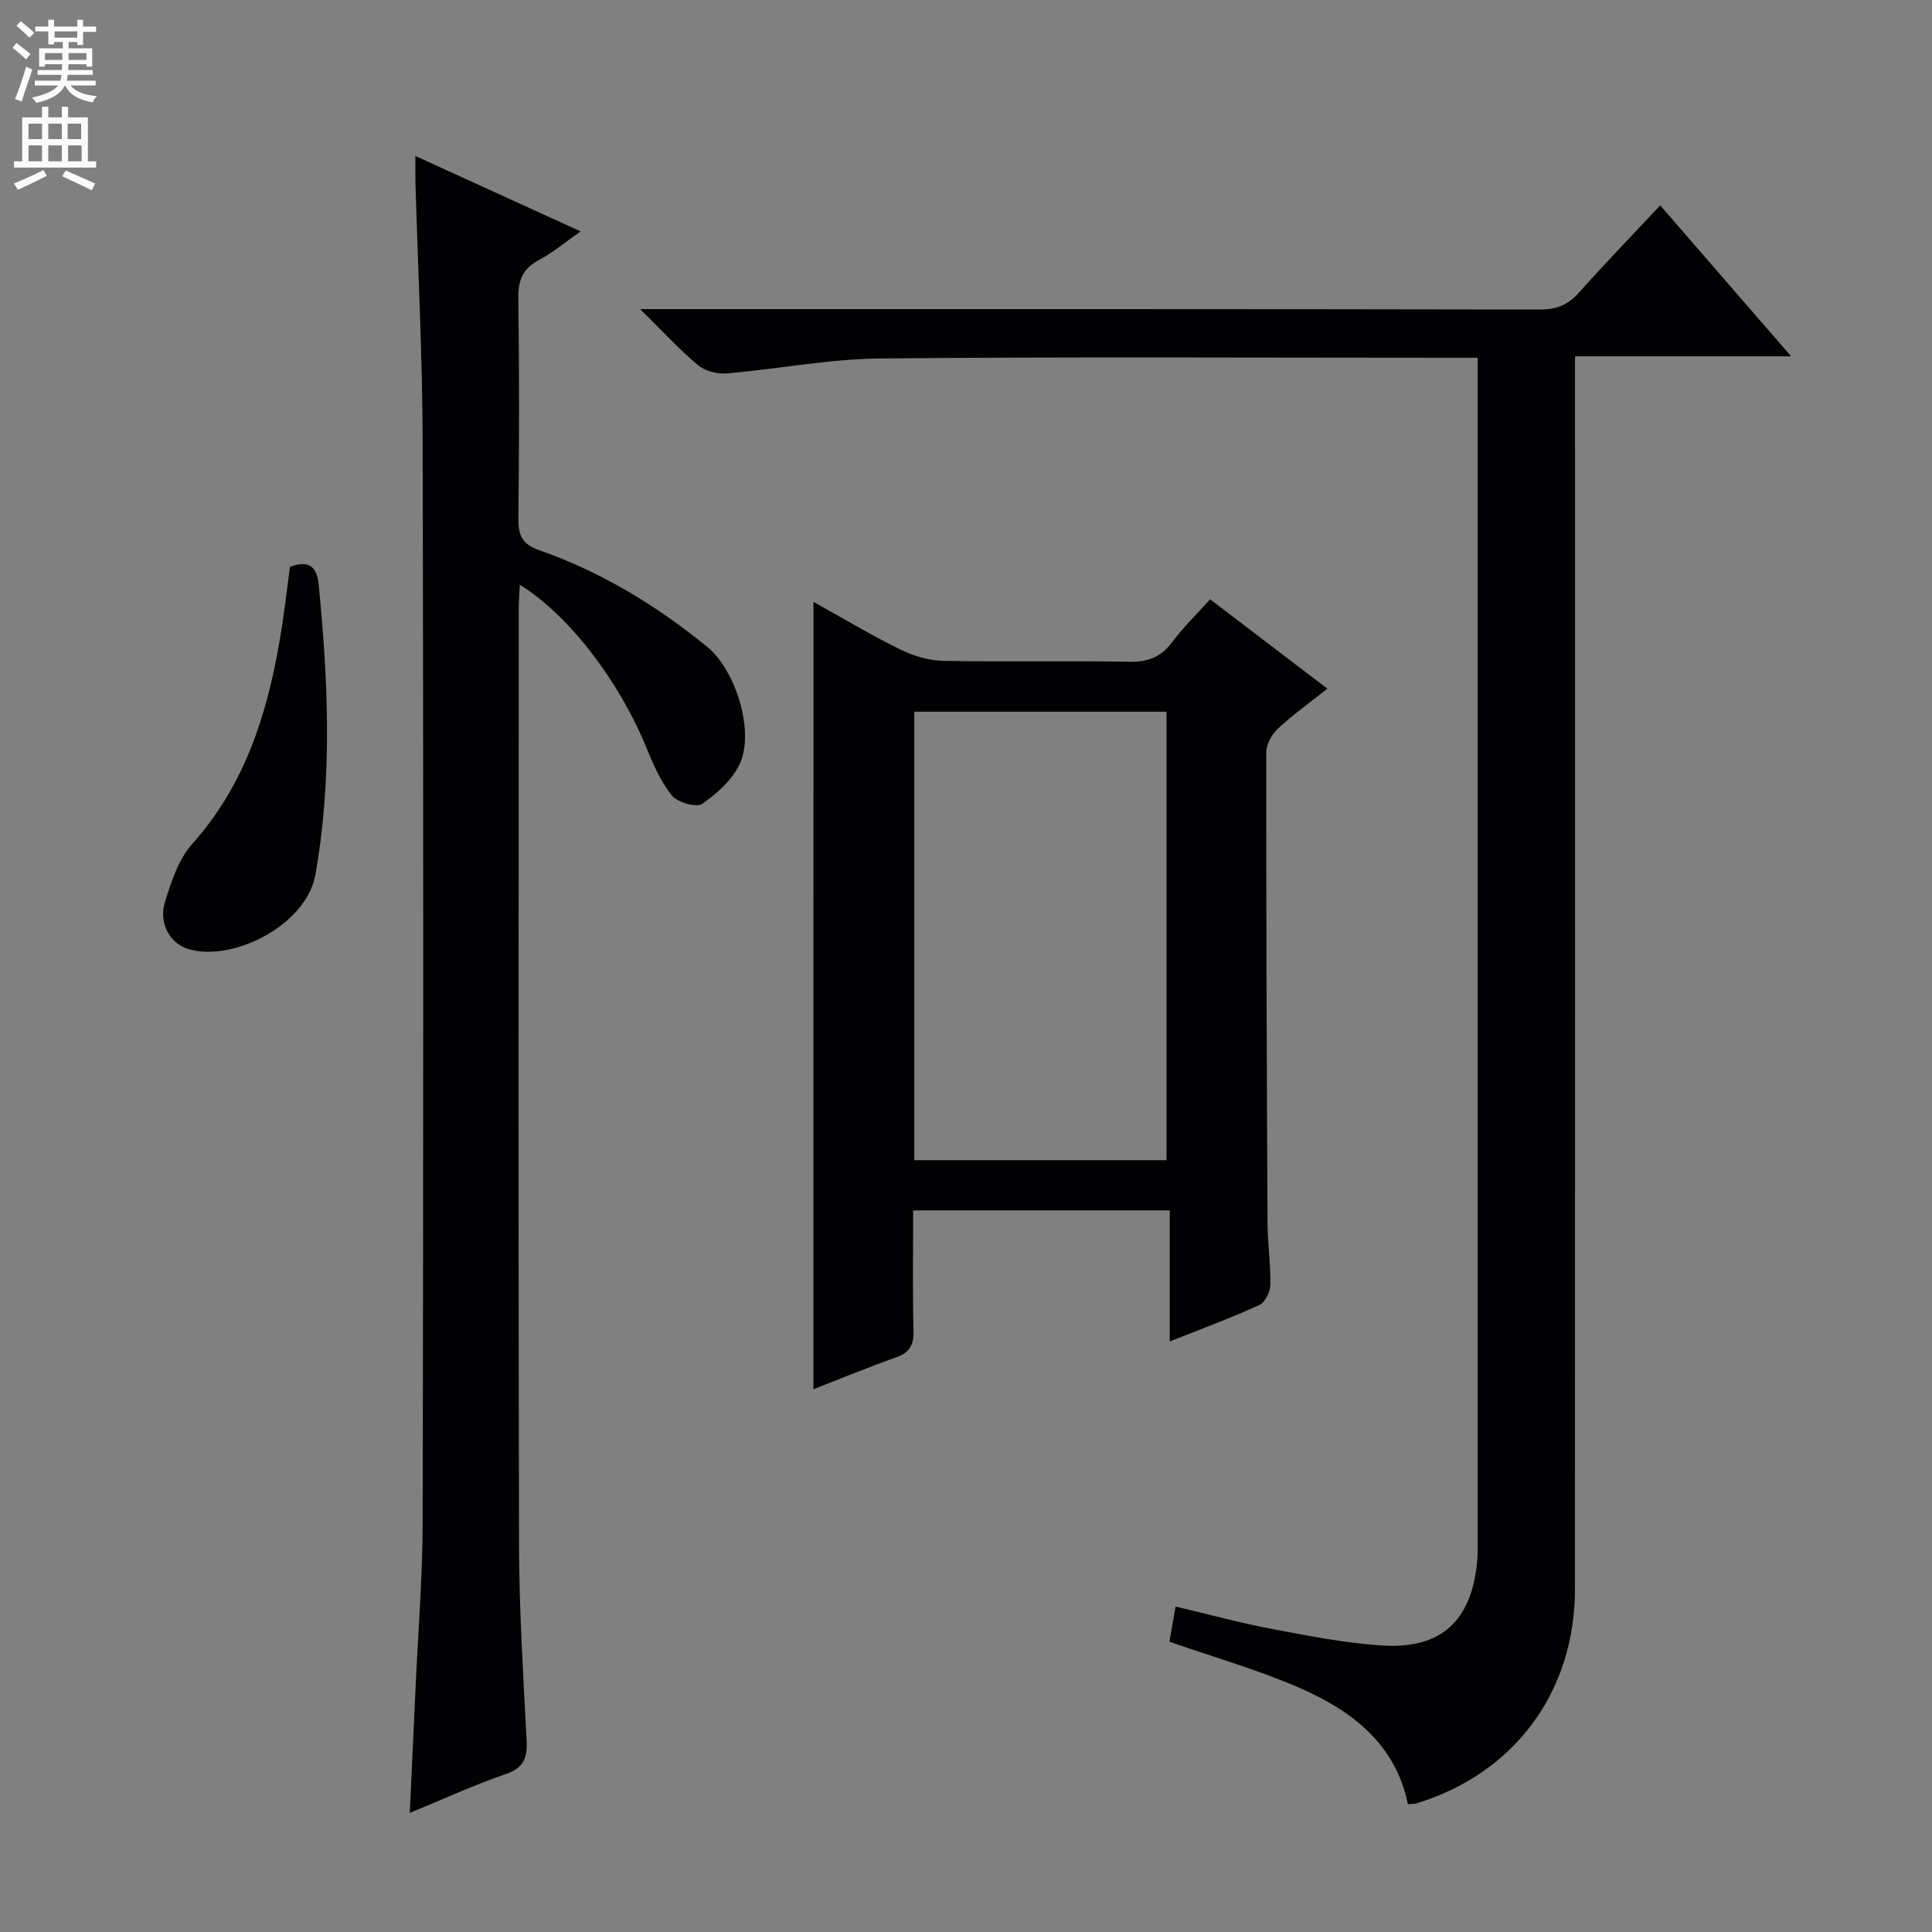 <svg enable-background="new 0 0 400 400" viewBox="0 0 400 400" xmlns="http://www.w3.org/2000/svg"><rect x="0" y="0" width="400" height="400" fill="#808080" stroke="none"/><g fill="#010103"><path d="m291.49 373.53c-2.61-12.61-11.74-19.43-22.54-24.12-8.62-3.75-17.74-6.33-26.83-9.51.34-1.97.77-4.39 1.27-7.29 6.76 1.6 13.28 3.39 19.9 4.64 7.65 1.44 15.36 2.98 23.11 3.44 12.01.71 18.21-5.15 19.41-17.18.17-1.65.12-3.33.12-4.99.01-79.49 0-158.98 0-238.47 0-1.79 0-3.59 0-5.98-2.41 0-4.35 0-6.29 0-39.16 0-78.33-.23-117.48.15-10.56.1-21.1 2.19-31.67 3.09-1.96.17-4.5-.47-5.96-1.69-3.89-3.26-7.34-7.04-11.99-11.62h6.76c59.83 0 119.65-.03 179.48.09 3.49.01 5.87-.96 8.15-3.53 5.3-5.97 10.87-11.7 16.8-18.04 8.91 10.28 17.68 20.39 27.1 31.25-15.22 0-29.56 0-44.74 0v6.76c0 82.82.02 165.65-.01 248.47-.01 21.35-12.58 38.22-32.89 44.39-.48.12-.98.08-1.7.14z"/><path d="m84.84 375.34c.42-8.99.81-17.26 1.18-25.54.53-11.62 1.47-23.24 1.49-34.87.14-74.3.17-148.59 0-222.89-.04-18.12-.98-36.24-1.5-54.36-.04-1.48-.01-2.97-.01-5.39 11.51 5.25 22.42 10.23 34.21 15.62-3.3 2.3-5.79 4.44-8.62 5.92-3.43 1.8-4.34 4.27-4.28 8.03.22 15.16.18 30.32.02 45.48-.03 3.41.69 5.31 4.28 6.56 12.83 4.48 24.31 11.46 34.83 20.04 5.79 4.72 9.8 17.27 6.78 24.07-1.49 3.36-4.73 6.27-7.84 8.42-1.21.84-5.12-.3-6.29-1.75-2.34-2.89-3.88-6.52-5.32-10.03-5.59-13.63-15.99-27.32-26.15-33.58-.09 1.91-.22 3.45-.22 4.99-.01 64.63-.1 129.27.06 193.9.03 13.45.88 26.91 1.57 40.36.18 3.6-.55 5.71-4.36 7-6.53 2.23-12.84 5.15-19.83 8.02z"/><path d="m168.42 124.61c6.16 3.42 11.95 6.9 17.99 9.87 2.7 1.33 5.89 2.28 8.88 2.34 12.82.25 25.65-.04 38.47.19 3.85.07 6.59-.92 8.91-4.04 2.27-3.05 5.04-5.74 7.87-8.89 8.04 6.12 15.94 12.14 24.28 18.5-3.62 2.87-7.11 5.36-10.22 8.25-1.26 1.17-2.42 3.23-2.43 4.88-.03 32.48.09 64.95.26 97.43.02 4.31.66 8.62.58 12.93-.03 1.43-1.1 3.59-2.29 4.13-5.86 2.67-11.91 4.9-18.54 7.54 0-9.31 0-18.02 0-27.14-17.85 0-35.2 0-53.12 0 0 8.41-.13 16.69.07 24.96.07 2.94-.83 4.5-3.65 5.49-5.75 2.02-11.39 4.37-17.07 6.58.01-54.46.01-108.44.01-163.02zm20.87 115.59h52.23c0-31.26 0-62.13 0-92.85-17.65 0-34.89 0-52.23 0z"/><path d="m60.04 117.35c4.09-1.53 5.6.18 5.94 3.67 1.96 20.03 2.87 39.96-.67 60.03-1.87 10.61-17.4 18.27-26.43 15.4-3.7-1.18-6.08-5.29-4.72-9.71 1.3-4.22 2.82-8.86 5.66-12.04 10.77-12.04 15.4-26.51 18.05-41.91.89-5.06 1.45-10.17 2.17-15.44z"/></g><path d="m2.6 9.9.8-1c.9.7 1.9 1.4 2.9 2.3l-.9 1.1c-1.1-1-2-1.8-2.8-2.4zm.5 10.6c.9-2.1 1.6-4.3 2.3-6.7.4.2.8.4 1.3.6-.7 2.1-1.5 4.3-2.2 6.6zm.3-15.2.9-.9c1 .8 2 1.6 2.8 2.4l-1 1c-.9-.9-1.8-1.7-2.7-2.5zm12.6-1.2h1.2v1.4h2.7v1.1h-2.7v2.7h-1.2v-.6h-1.8v1.3h4.9v3.8h-1.2v-.5h-3.7c0 .4-.1.9-.1 1.2h5.1v1h-5.2c0 .5-.1.9-.2 1.2h6v1h-5.2c1.1 1.3 2.9 2 5.5 2.2-.4.4-.7.8-.9 1.3-2.9-.5-4.8-1.6-5.7-3.5h-.1c-.8 1.7-2.7 2.9-5.9 3.6-.2-.4-.6-.8-.9-1.1 2.8-.6 4.6-1.4 5.4-2.5h-4.8v-1h5.3c.1-.3.2-.7.2-1.2h-4.9v-1h5c0-.4 0-.8.1-1.2h-3.6v.5h-1.2v-3.8h4.9v-1.3h-1.8v.5h-1.2v-2.7h-2.7v-1h2.7v-1.4h1.2v1.4h4.8zm-6.7 8.3h3.6c0-.4 0-.9 0-1.4h-3.6zm1.9-4.6h4.8v-1.3h-4.7v1.3zm6.7 3.2h-3.7v1.4h3.7z" fill="#fcfafa"/><path d="m8.7 22.1h1.3v2.2h2.8v-2.2h1.3v2.2h4.1v9.1h1.7v1.3h-17v-1.3h1.7v-9.1h4.1zm.3 13.1.7 1.2c-1.8.9-3.8 1.9-6 2.9-.2-.4-.5-.8-.8-1.3 2.3-1 4.4-1.9 6.1-2.8zm-3.1-6.4h2.8v-3.2h-2.8zm0 4.6h2.8v-3.3h-2.8zm4.1-4.6h2.8v-3.2h-2.8zm0 4.6h2.8v-3.3h-2.8zm3.6 1.9c2.1.9 4.1 1.8 6.1 2.7l-.7 1.4c-2.2-1.1-4.2-2-6.1-2.9zm3.2-9.7h-2.8v3.2h2.8zm-2.7 7.8h2.8v-3.3h-2.8z" fill="#fcfafa"/></svg>